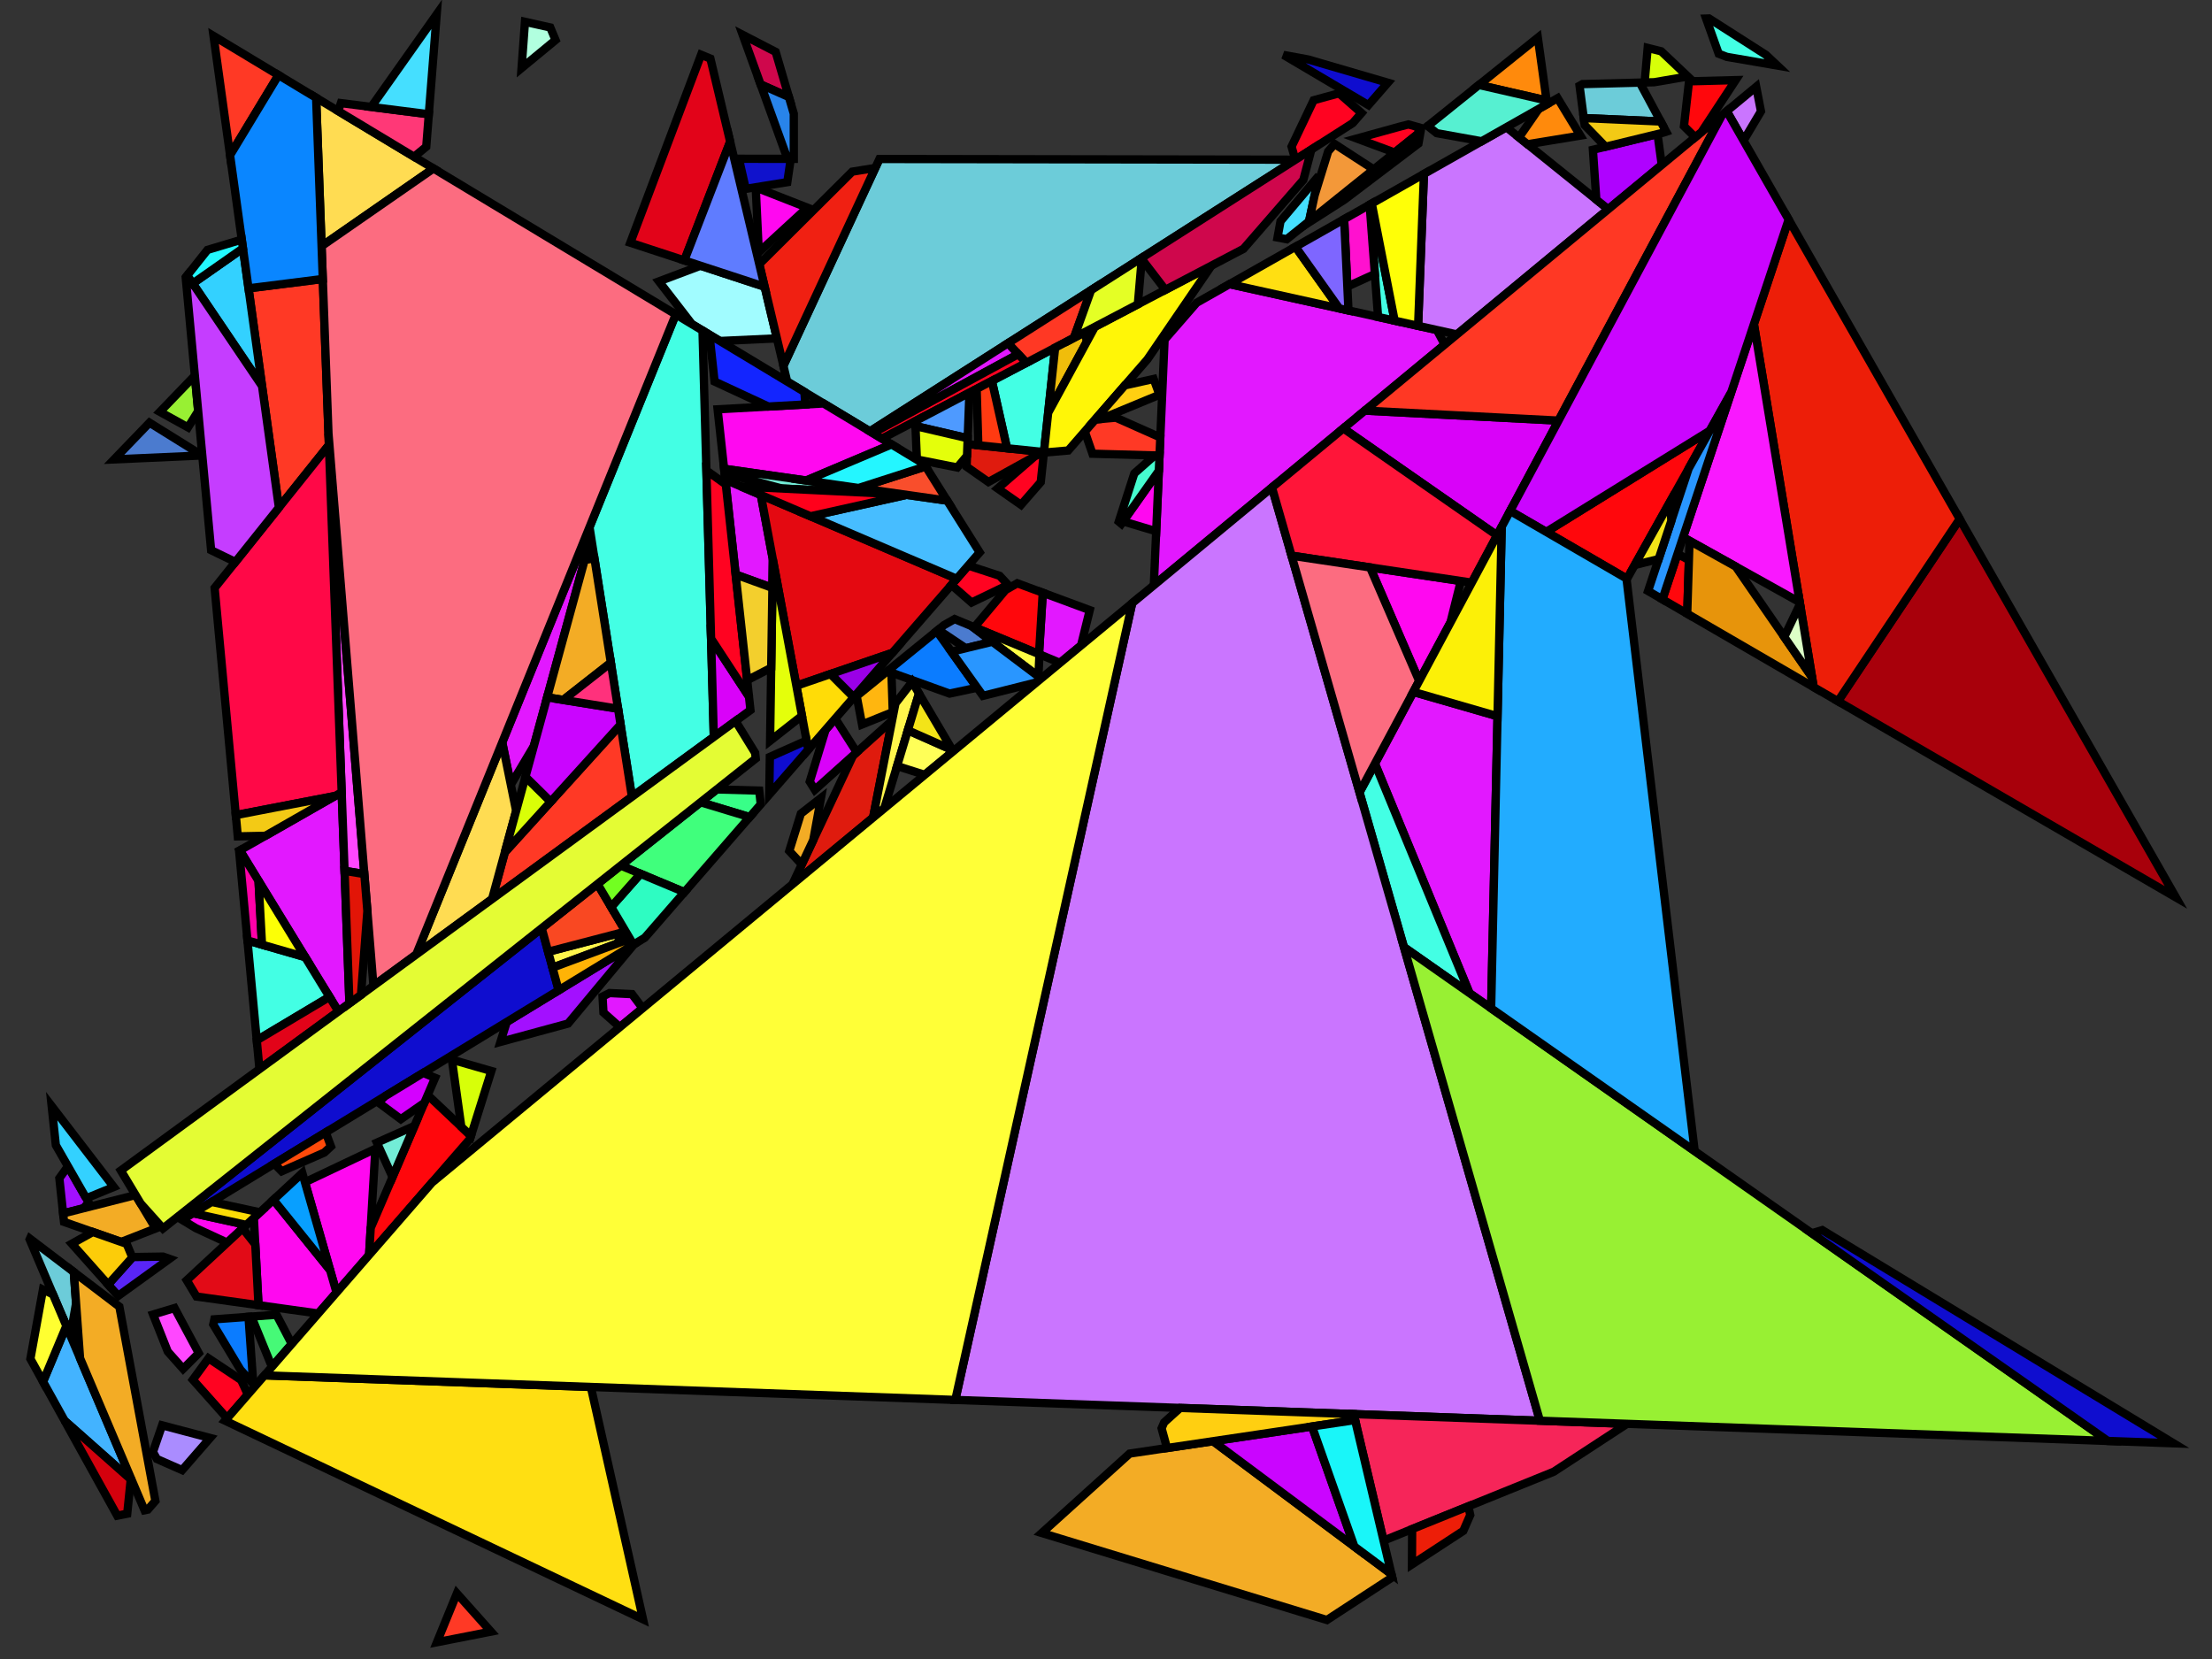<?xml version="1.0" encoding="iso-8859-1" standalone="no"?>
<!DOCTYPE svg PUBLIC "-//W3C//DTD SVG 1.0//EN" "http://www.w3.org/TR/2001/REC-SVG-20010904/DTD/svg10.dtd">
<svg xmlns="http://www.w3.org/2000/svg" width="800" height="600">
<rect width="100%" height="100%" fill="#333333" stroke="none"/>
<path style="fill:rgb(0, 0, 0);fill-opacity:0.0;fill-rule:evenodd;stroke:rgb(0, 0, 0);stroke-width:0.0;" d="M 0, 600 L 800, 600 L 800, 0 L 0, 0 z "/>
<path style="fill:rgb(108, 204, 217);fill-opacity:1.0;fill-rule:evenodd;stroke:rgb(0, 0, 0);stroke-width:3.0;" d="M 600.607, 43.943 L 572.787, 42.703 L 571.268, 31.018 L 572.335, 30.413 L 593.061, 29.876 z "/>
<path style="fill:rgb(108, 204, 217);fill-opacity:1.0;fill-rule:evenodd;stroke:rgb(0, 0, 0);stroke-width:3.0;" d="M 26.692, 460.048 L 27.512, 471.37 L 25.482, 483.037 L 10.723, 448.236 L 10.832, 447.993 z "/>
<path style="fill:rgb(108, 204, 217);fill-opacity:1.0;fill-rule:evenodd;stroke:rgb(0, 0, 0);stroke-width:3.0;" d="M 468.52, 57.75 L 314.615, 156.014 L 284.691, 137.987 L 283.335, 132.282 L 318.061, 57.504 z "/>
<path style="fill:rgb(223, 27, 14);fill-opacity:1.0;fill-rule:evenodd;stroke:rgb(0, 0, 0);stroke-width:3.0;" d="M 377.143, 163.452 L 357.479, 174.325 L 349.586, 168.794 L 349.896, 160.643 z "/>
<path style="fill:rgb(223, 27, 14);fill-opacity:1.0;fill-rule:evenodd;stroke:rgb(0, 0, 0);stroke-width:3.0;" d="M 315.767, 295.682 L 286.597, 319.821 L 308.508, 273.261 L 322.637, 260.593 z "/>
<path style="fill:rgb(161, 252, 255);fill-opacity:1.0;fill-rule:evenodd;stroke:rgb(0, 0, 0);stroke-width:3.0;" d="M 276.543, 103.703 L 280.979, 122.37 L 260.352, 123.325 L 250.281, 117.258 L 238.315, 101.761 L 253.36, 96.107 z "/>
<path style="fill:rgb(226, 24, 255);fill-opacity:1.0;fill-rule:evenodd;stroke:rgb(0, 0, 0);stroke-width:3.0;" d="M 126.381, 362.867 L 122.384, 365.789 L 86.755, 307.542 L 123.572, 286.516 z "/>
<path style="fill:rgb(226, 24, 255);fill-opacity:1.0;fill-rule:evenodd;stroke:rgb(0, 0, 0);stroke-width:3.0;" d="M 213.748, 194.081 L 193.079, 269.797 L 184.747, 283.788 L 181.639, 268.496 L 213.208, 190.64 z "/>
<path style="fill:rgb(226, 24, 255);fill-opacity:1.0;fill-rule:evenodd;stroke:rgb(0, 0, 0);stroke-width:3.0;" d="M 228.588, 359.549 L 232.416, 364.657 L 224.183, 371.47 L 218.246, 366.196 L 217.916, 360.419 L 220.43, 359.151 z "/>
<path style="fill:rgb(226, 24, 255);fill-opacity:1.0;fill-rule:evenodd;stroke:rgb(0, 0, 0);stroke-width:3.0;" d="M 275.171, 179.02 L 279.503, 202.288 L 279.347, 212.614 L 266.058, 207.798 L 262.315, 173.52 z "/>
<path style="fill:rgb(226, 24, 255);fill-opacity:1.0;fill-rule:evenodd;stroke:rgb(0, 0, 0);stroke-width:3.0;" d="M 394.125, 220.662 L 390.972, 233.448 L 383.371, 239.738 L 375.771, 236.579 L 377.13, 214.364 z "/>
<path style="fill:rgb(226, 24, 255);fill-opacity:1.0;fill-rule:evenodd;stroke:rgb(0, 0, 0);stroke-width:3.0;" d="M 368.282, 128.086 L 315.657, 156.642 L 314.615, 156.014 L 364.572, 124.118 z "/>
<path style="fill:rgb(226, 24, 255);fill-opacity:1.0;fill-rule:evenodd;stroke:rgb(0, 0, 0);stroke-width:3.0;" d="M 541.604, 259.032 L 539.291, 364.67 L 531.464, 359.179 L 497.263, 276.16 L 511.137, 250.238 z "/>
<path style="fill:rgb(226, 24, 255);fill-opacity:1.0;fill-rule:evenodd;stroke:rgb(0, 0, 0);stroke-width:3.0;" d="M 519.676, 119.35 L 522.484, 124.619 L 417.3, 211.661 L 421.189, 122.827 L 432.762, 109.51 L 444.671, 102.761 z "/>
<path style="fill:rgb(67, 255, 228);fill-opacity:1.0;fill-rule:evenodd;stroke:rgb(0, 0, 0);stroke-width:3.0;" d="M 377.562, 163.495 L 364.199, 162.118 L 358.726, 137.751 L 381.608, 125.744 z "/>
<path style="fill:rgb(67, 255, 228);fill-opacity:1.0;fill-rule:evenodd;stroke:rgb(0, 0, 0);stroke-width:3.0;" d="M 504.393, 115.97 L 498.4, 114.644 L 495.35, 74.041 L 496.121, 73.604 z "/>
<path style="fill:rgb(67, 255, 228);fill-opacity:1.0;fill-rule:evenodd;stroke:rgb(0, 0, 0);stroke-width:3.0;" d="M 531.464, 359.179 L 507.751, 342.544 L 491.685, 286.583 L 497.263, 276.16 z "/>
<path style="fill:rgb(67, 255, 228);fill-opacity:1.0;fill-rule:evenodd;stroke:rgb(0, 0, 0);stroke-width:3.0;" d="M 638.663, 19.829 L 642.785, 23.706 L 624.527, 20.567 L 621.585, 19.423 L 617.04, 6.712 L 618.091, 6.679 z "/>
<path style="fill:rgb(67, 255, 228);fill-opacity:1.0;fill-rule:evenodd;stroke:rgb(0, 0, 0);stroke-width:3.0;" d="M 110.372, 346.152 L 119.17, 360.534 L 92.861, 376.235 L 89.498, 340.127 z "/>
<path style="fill:rgb(67, 255, 228);fill-opacity:1.0;fill-rule:evenodd;stroke:rgb(0, 0, 0);stroke-width:3.0;" d="M 254.067, 119.539 L 258.158, 266.521 L 228.541, 288.175 L 213.208, 190.64 L 244.399, 113.714 z "/>
<path style="fill:rgb(202, 117, 255);fill-opacity:1.0;fill-rule:evenodd;stroke:rgb(0, 0, 0);stroke-width:3.0;" d="M 636.877, 40.262 L 630.583, 50.84 L 624.503, 40.196 L 635.152, 31.384 z "/>
<path style="fill:rgb(202, 117, 255);fill-opacity:1.0;fill-rule:evenodd;stroke:rgb(0, 0, 0);stroke-width:3.0;" d="M 556.926, 513.828 L 345.499, 506.305 L 409.476, 218.136 L 460.025, 176.306 z "/>
<path style="fill:rgb(202, 117, 255);fill-opacity:1.0;fill-rule:evenodd;stroke:rgb(0, 0, 0);stroke-width:3.0;" d="M 581.638, 75.668 L 526.916, 120.952 L 512.876, 117.846 L 514.984, 62.914 L 544.794, 46.021 z "/>
<path style="fill:rgb(217, 2, 249);fill-opacity:1.0;fill-rule:evenodd;stroke:rgb(0, 0, 0);stroke-width:3.0;" d="M 563.653, 152.116 L 541.43, 193.639 L 485.847, 154.937 L 493.621, 148.504 z "/>
<path style="fill:rgb(217, 2, 249);fill-opacity:1.0;fill-rule:evenodd;stroke:rgb(0, 0, 0);stroke-width:3.0;" d="M 270.878, 251.928 L 271.413, 256.829 L 258.158, 266.521 L 257.168, 230.97 z "/>
<path style="fill:rgb(217, 2, 249);fill-opacity:1.0;fill-rule:evenodd;stroke:rgb(0, 0, 0);stroke-width:3.0;" d="M 309.85, 272.057 L 294.701, 285.639 L 292.859, 282.673 L 298.594, 263.897 L 302.082, 259.884 z "/>
<path style="fill:rgb(175, 2, 255);fill-opacity:1.0;fill-rule:evenodd;stroke:rgb(0, 0, 0);stroke-width:3.0;" d="M 600.997, 59.648 L 581.638, 75.668 L 577.332, 72.203 L 576.096, 54.169 L 599.465, 48.485 z "/>
<path style="fill:rgb(255, 56, 36);fill-opacity:1.0;fill-rule:evenodd;stroke:rgb(0, 0, 0);stroke-width:3.0;" d="M 388.409, 122.174 L 371.199, 131.206 L 364.572, 124.118 L 394.607, 104.941 z "/>
<path style="fill:rgb(255, 56, 36);fill-opacity:1.0;fill-rule:evenodd;stroke:rgb(0, 0, 0);stroke-width:3.0;" d="M 563.653, 152.116 L 493.621, 148.504 L 622.8, 41.605 z "/>
<path style="fill:rgb(163, 16, 255);fill-opacity:1.0;fill-rule:evenodd;stroke:rgb(0, 0, 0);stroke-width:3.0;" d="M 32.031, 434.843 L 30.24, 436.973 L 22.825, 438.854 L 21.469, 426.124 L 24.575, 421.818 z "/>
<path style="fill:rgb(163, 16, 255);fill-opacity:1.0;fill-rule:evenodd;stroke:rgb(0, 0, 0);stroke-width:3.0;" d="M 205.448, 370.178 L 181.005, 376.818 L 183.271, 369.599 L 229.313, 341.516 z "/>
<path style="fill:rgb(255, 57, 37);fill-opacity:1.0;fill-rule:evenodd;stroke:rgb(0, 0, 0);stroke-width:3.0;" d="M 118.952, 160.949 L 100.869, 183.563 L 89.879, 104.282 L 116.743, 100.892 z "/>
<path style="fill:rgb(255, 57, 37);fill-opacity:1.0;fill-rule:evenodd;stroke:rgb(0, 0, 0);stroke-width:3.0;" d="M 228.541, 288.175 L 177.968, 325.15 L 182.585, 308.237 L 224.434, 262.055 z "/>
<path style="fill:rgb(255, 57, 37);fill-opacity:1.0;fill-rule:evenodd;stroke:rgb(0, 0, 0);stroke-width:3.0;" d="M 100.717, 27.157 L 83.205, 56.13 L 77.227, 13.006 z "/>
<path style="fill:rgb(255, 57, 37);fill-opacity:1.0;fill-rule:evenodd;stroke:rgb(0, 0, 0);stroke-width:3.0;" d="M 177.559, 590.098 L 158.03, 593.933 L 165.24, 576.276 z "/>
<path style="fill:rgb(255, 57, 37);fill-opacity:1.0;fill-rule:evenodd;stroke:rgb(0, 0, 0);stroke-width:3.0;" d="M 419.64, 158.202 L 419.353, 164.758 L 395.111, 164.095 L 392.321, 156.045 L 396.074, 151.727 L 403.569, 151.053 z "/>
<path style="fill:rgb(246, 37, 89);fill-opacity:1.0;fill-rule:evenodd;stroke:rgb(0, 0, 0);stroke-width:3.0;" d="M 588.425, 514.949 L 561.937, 532.266 L 500.379, 557.194 L 489.569, 511.431 z "/>
<path style="fill:rgb(228, 9, 17);fill-opacity:1.0;fill-rule:evenodd;stroke:rgb(0, 0, 0);stroke-width:3.0;" d="M 346.014, 209.33 L 322.748, 236.103 L 288.017, 248.017 L 275.171, 179.02 z "/>
<path style="fill:rgb(240, 32, 18);fill-opacity:1.0;fill-rule:evenodd;stroke:rgb(0, 0, 0);stroke-width:3.0;" d="M 283.335, 132.282 L 274.641, 95.701 L 274.631, 95.498 L 308.211, 62.085 L 316.559, 60.738 z "/>
<path style="fill:rgb(152, 240, 51);fill-opacity:1.0;fill-rule:evenodd;stroke:rgb(0, 0, 0);stroke-width:3.0;" d="M 71.591, 147.846 L 71.605, 148.802 L 67.995, 154.575 L 57.834, 148.954 L 70.472, 135.836 z "/>
<path style="fill:rgb(152, 240, 51);fill-opacity:1.0;fill-rule:evenodd;stroke:rgb(0, 0, 0);stroke-width:3.0;" d="M 762.337, 521.137 L 556.926, 513.828 L 507.751, 342.544 z "/>
<path style="fill:rgb(255, 220, 82);fill-opacity:1.0;fill-rule:evenodd;stroke:rgb(0, 0, 0);stroke-width:3.0;" d="M 156.781, 60.932 L 116.306, 89.019 L 114.332, 35.359 z "/>
<path style="fill:rgb(255, 220, 82);fill-opacity:1.0;fill-rule:evenodd;stroke:rgb(0, 0, 0);stroke-width:3.0;" d="M 186.672, 293.263 L 177.968, 325.15 L 150.534, 345.208 L 181.639, 268.496 z "/>
<path style="fill:rgb(11, 124, 255);fill-opacity:1.0;fill-rule:evenodd;stroke:rgb(0, 0, 0);stroke-width:3.0;" d="M 91.6, 500.542 L 86.96, 495.374 L 77.128, 478.998 L 77.522, 477.149 L 89.873, 476.237 z "/>
<path style="fill:rgb(11, 124, 255);fill-opacity:1.0;fill-rule:evenodd;stroke:rgb(0, 0, 0);stroke-width:3.0;" d="M 353.407, 248.713 L 343.423, 250.844 L 320.912, 242.732 L 338.768, 228.229 z "/>
<path style="fill:rgb(255, 182, 15);fill-opacity:1.0;fill-rule:evenodd;stroke:rgb(0, 0, 0);stroke-width:3.0;" d="M 322.401, 243.269 L 322.882, 257.53 L 311.773, 262.012 L 309.832, 251.733 L 320.912, 242.732 z "/>
<path style="fill:rgb(168, 0, 11);fill-opacity:1.0;fill-rule:evenodd;stroke:rgb(0, 0, 0);stroke-width:3.0;" d="M 786.946, 324.565 L 664.715, 253.609 L 708.758, 187.691 z "/>
<path style="fill:rgb(255, 8, 240);fill-opacity:1.0;fill-rule:evenodd;stroke:rgb(0, 0, 0);stroke-width:3.0;" d="M 291.98, 75.096 L 274.428, 91.228 L 273.315, 67.791 z "/>
<path style="fill:rgb(255, 8, 240);fill-opacity:1.0;fill-rule:evenodd;stroke:rgb(0, 0, 0);stroke-width:3.0;" d="M 133.491, 453.882 L 121.703, 467.446 L 110.292, 427.571 L 135.763, 415.477 z "/>
<path style="fill:rgb(255, 8, 240);fill-opacity:1.0;fill-rule:evenodd;stroke:rgb(0, 0, 0);stroke-width:3.0;" d="M 528.328, 210.129 L 524.585, 225.111 L 513.26, 246.271 L 495.514, 205.219 z "/>
<path style="fill:rgb(255, 8, 240);fill-opacity:1.0;fill-rule:evenodd;stroke:rgb(0, 0, 0);stroke-width:3.0;" d="M 119.384, 459.342 L 121.703, 467.446 L 115.103, 475.042 L 93.49, 472.033 L 91.82, 440.487 L 98.895, 433.92 z "/>
<path style="fill:rgb(255, 8, 240);fill-opacity:1.0;fill-rule:evenodd;stroke:rgb(0, 0, 0);stroke-width:3.0;" d="M 322.439, 160.728 L 291.569, 173.785 L 261.881, 169.548 L 259.531, 148.035 L 297.862, 145.922 z "/>
<path style="fill:rgb(255, 8, 240);fill-opacity:1.0;fill-rule:evenodd;stroke:rgb(0, 0, 0);stroke-width:3.0;" d="M 89.102, 443.009 L 82.186, 449.427 L 70.875, 444.196 L 65.892, 441.193 L 69.868, 438.768 z "/>
<path style="fill:rgb(255, 8, 240);fill-opacity:1.0;fill-rule:evenodd;stroke:rgb(0, 0, 0);stroke-width:3.0;" d="M 418.155, 192.145 L 406.19, 188.563 L 419.112, 170.272 z "/>
<path style="fill:rgb(255, 220, 7);fill-opacity:1.0;fill-rule:evenodd;stroke:rgb(0, 0, 0);stroke-width:3.0;" d="M 308.785, 252.171 L 292.318, 271.119 L 288.017, 248.017 L 300.403, 243.768 z "/>
<path style="fill:rgb(154, 0, 231);fill-opacity:1.0;fill-rule:evenodd;stroke:rgb(0, 0, 0);stroke-width:3.0;" d="M 308.785, 252.171 L 300.403, 243.768 L 322.748, 236.103 z "/>
<path style="fill:rgb(255, 7, 12);fill-opacity:1.0;fill-rule:evenodd;stroke:rgb(0, 0, 0);stroke-width:3.0;" d="M 170.328, 410.82 L 169.997, 411.874 L 133.491, 453.882 L 134.07, 444.102 L 154.683, 396.039 z "/>
<path style="fill:rgb(255, 7, 12);fill-opacity:1.0;fill-rule:evenodd;stroke:rgb(0, 0, 0);stroke-width:3.0;" d="M 377.13, 214.364 L 375.771, 236.579 L 352.38, 226.854 L 363.662, 213.381 L 367.92, 210.951 z "/>
<path style="fill:rgb(255, 7, 12);fill-opacity:1.0;fill-rule:evenodd;stroke:rgb(0, 0, 0);stroke-width:3.0;" d="M 588.431, 209.326 L 559.212, 192.364 L 618.392, 155.743 z "/>
<path style="fill:rgb(255, 7, 12);fill-opacity:1.0;fill-rule:evenodd;stroke:rgb(0, 0, 0);stroke-width:3.0;" d="M 610.816, 202.557 L 610.209, 221.968 L 601.236, 216.759 L 606.711, 200.286 z "/>
<path style="fill:rgb(255, 7, 12);fill-opacity:1.0;fill-rule:evenodd;stroke:rgb(0, 0, 0);stroke-width:3.0;" d="M 615.369, 47.754 L 613.078, 49.651 L 609.029, 45.63 L 610.862, 29.414 L 627.717, 28.977 z "/>
<path style="fill:rgb(255, 3, 33);fill-opacity:1.0;fill-rule:evenodd;stroke:rgb(0, 0, 0);stroke-width:3.0;" d="M 87.211, 499.11 L 89.629, 504.355 L 82.156, 512.954 L 69.742, 499.002 L 75.405, 491.246 z "/>
<path style="fill:rgb(255, 3, 33);fill-opacity:1.0;fill-rule:evenodd;stroke:rgb(0, 0, 0);stroke-width:3.0;" d="M 492.408, 40.874 L 489.238, 44.522 L 468.52, 57.75 L 468.459, 57.75 L 467.118, 53.014 L 475.098, 36.257 L 484.277, 33.737 z "/>
<path style="fill:rgb(255, 3, 33);fill-opacity:1.0;fill-rule:evenodd;stroke:rgb(0, 0, 0);stroke-width:3.0;" d="M 377.562, 163.495 L 376.397, 174.369 L 369.261, 182.58 L 360.816, 176.663 L 374.092, 165.139 L 377.143, 163.452 z "/>
<path style="fill:rgb(255, 3, 33);fill-opacity:1.0;fill-rule:evenodd;stroke:rgb(0, 0, 0);stroke-width:3.0;" d="M 513.082, 46.037 L 512.997, 48.281 L 504.402, 55.181 L 490.712, 50.101 L 506.201, 45.815 L 509.371, 44.997 z "/>
<path style="fill:rgb(255, 3, 33);fill-opacity:1.0;fill-rule:evenodd;stroke:rgb(0, 0, 0);stroke-width:3.0;" d="M 262.498, 175.197 L 270.878, 251.928 L 257.168, 230.97 L 255.475, 170.154 z "/>
<path style="fill:rgb(255, 3, 33);fill-opacity:1.0;fill-rule:evenodd;stroke:rgb(0, 0, 0);stroke-width:3.0;" d="M 371.199, 131.206 L 318.949, 158.625 L 315.657, 156.642 L 368.282, 128.086 z "/>
<path style="fill:rgb(255, 3, 33);fill-opacity:1.0;fill-rule:evenodd;stroke:rgb(0, 0, 0);stroke-width:3.0;" d="M 361.537, 208.252 L 364.594, 211.545 L 351.388, 217.911 L 344.097, 211.537 L 350.171, 204.547 z "/>
<path style="fill:rgb(237, 30, 8);fill-opacity:1.0;fill-rule:evenodd;stroke:rgb(0, 0, 0);stroke-width:3.0;" d="M 531.728, 547.922 L 529.227, 553.651 L 510.653, 565.795 L 510.723, 553.005 L 531.054, 544.772 z "/>
<path style="fill:rgb(237, 30, 8);fill-opacity:1.0;fill-rule:evenodd;stroke:rgb(0, 0, 0);stroke-width:3.0;" d="M 708.758, 187.691 L 664.715, 253.609 L 655.95, 248.521 L 634.323, 117.206 L 646.892, 79.389 z "/>
<path style="fill:rgb(15, 13, 207);fill-opacity:1.0;fill-rule:evenodd;stroke:rgb(0, 0, 0);stroke-width:3.0;" d="M 292.318, 271.119 L 278.218, 287.344 L 278.423, 273.74 L 291.705, 267.826 z "/>
<path style="fill:rgb(15, 13, 207);fill-opacity:1.0;fill-rule:evenodd;stroke:rgb(0, 0, 0);stroke-width:3.0;" d="M 202.047, 358.147 L 72.096, 437.409 L 70.152, 435.397 L 195.917, 335.694 z "/>
<path style="fill:rgb(15, 13, 207);fill-opacity:1.0;fill-rule:evenodd;stroke:rgb(0, 0, 0);stroke-width:3.0;" d="M 473.172, 21.522 L 501.931, 29.916 L 494.902, 38.005 L 464.194, 19.865 z "/>
<path style="fill:rgb(15, 13, 207);fill-opacity:1.0;fill-rule:evenodd;stroke:rgb(0, 0, 0);stroke-width:3.0;" d="M 786.085, 521.982 L 762.337, 521.137 L 655.254, 446.018 L 659.046, 444.887 z "/>
<path style="fill:rgb(51, 209, 255);fill-opacity:1.0;fill-rule:evenodd;stroke:rgb(0, 0, 0);stroke-width:3.0;" d="M 94.776, 139.607 L 69.712, 102.519 L 87.872, 89.803 z "/>
<path style="fill:rgb(51, 209, 255);fill-opacity:1.0;fill-rule:evenodd;stroke:rgb(0, 0, 0);stroke-width:3.0;" d="M 41.152, 429.293 L 31.872, 433.097 L 30.798, 432.69 L 20.195, 414.168 L 18.69, 400.043 z "/>
<path style="fill:rgb(249, 24, 255);fill-opacity:1.0;fill-rule:evenodd;stroke:rgb(0, 0, 0);stroke-width:3.0;" d="M 650.891, 217.801 L 608.703, 194.291 L 634.323, 117.206 z "/>
<path style="fill:rgb(237, 0, 255);fill-opacity:1.0;fill-rule:evenodd;stroke:rgb(0, 0, 0);stroke-width:3.0;" d="M 512.999, 51.921 L 486.202, 72.241 L 471.19, 81.846 L 513.754, 47.673 z "/>
<path style="fill:rgb(255, 223, 18);fill-opacity:1.0;fill-rule:evenodd;stroke:rgb(0, 0, 0);stroke-width:3.0;" d="M 484.373, 111.542 L 444.671, 102.761 L 468.523, 89.244 z "/>
<path style="fill:rgb(255, 223, 18);fill-opacity:1.0;fill-rule:evenodd;stroke:rgb(0, 0, 0);stroke-width:3.0;" d="M 213.691, 501.615 L 232.562, 585.643 L 81.407, 513.815 L 95.659, 497.416 z "/>
<path style="fill:rgb(240, 189, 11);fill-opacity:1.0;fill-rule:evenodd;stroke:rgb(0, 0, 0);stroke-width:3.0;" d="M 392.976, 123.726 L 379.086, 149.274 L 381.608, 125.744 L 392.667, 119.94 z "/>
<path style="fill:rgb(255, 56, 119);fill-opacity:1.0;fill-rule:evenodd;stroke:rgb(0, 0, 0);stroke-width:3.0;" d="M 155.086, 41.321 L 154.159, 53.064 L 149.754, 56.698 L 122.313, 40.167 L 123.288, 37.286 z "/>
<path style="fill:rgb(67, 179, 255);fill-opacity:1.0;fill-rule:evenodd;stroke:rgb(0, 0, 0);stroke-width:3.0;" d="M 47.673, 535.361 L 23.409, 513.859 L 15.567, 499.698 L 23.996, 479.534 z "/>
<path style="fill:rgb(255, 138, 12);fill-opacity:1.0;fill-rule:evenodd;stroke:rgb(0, 0, 0);stroke-width:3.0;" d="M 559.339, 36.332 L 534.866, 30.723 L 556.178, 13.612 z "/>
<path style="fill:rgb(255, 138, 12);fill-opacity:1.0;fill-rule:evenodd;stroke:rgb(0, 0, 0);stroke-width:3.0;" d="M 571.558, 49.043 L 552.446, 52.178 L 549.366, 49.7 L 556.484, 39.396 L 563.337, 35.512 z "/>
<path style="fill:rgb(75, 123, 207);fill-opacity:1.0;fill-rule:evenodd;stroke:rgb(0, 0, 0);stroke-width:3.0;" d="M 351.39, 226.442 L 358.896, 232.101 L 349.29, 234.437 L 339.324, 227.778 L 341.418, 226.077 L 345.25, 223.89 z "/>
<path style="fill:rgb(75, 123, 207);fill-opacity:1.0;fill-rule:evenodd;stroke:rgb(0, 0, 0);stroke-width:3.0;" d="M 73.128, 164.724 L 41.269, 166.149 L 54.066, 152.866 z "/>
<path style="fill:rgb(243, 172, 37);fill-opacity:1.0;fill-rule:evenodd;stroke:rgb(0, 0, 0);stroke-width:3.0;" d="M 503.242, 569.314 L 503.513, 570.462 L 479.909, 585.895 L 376.767, 554.426 L 408.554, 525.708 L 438.715, 521.225 z "/>
<path style="fill:rgb(243, 172, 37);fill-opacity:1.0;fill-rule:evenodd;stroke:rgb(0, 0, 0);stroke-width:3.0;" d="M 56.29, 444.292 L 43.835, 449.164 L 23.152, 441.917 L 22.825, 438.854 L 49.033, 432.206 z "/>
<path style="fill:rgb(243, 172, 37);fill-opacity:1.0;fill-rule:evenodd;stroke:rgb(0, 0, 0);stroke-width:3.0;" d="M 220.916, 239.673 L 203.729, 253.146 L 197.881, 252.207 L 211.445, 202.517 L 214.985, 201.946 z "/>
<path style="fill:rgb(243, 172, 37);fill-opacity:1.0;fill-rule:evenodd;stroke:rgb(0, 0, 0);stroke-width:3.0;" d="M 294.138, 303.797 L 289.979, 312.633 L 285.453, 307.759 L 289.64, 294.27 L 296.911, 288.598 z "/>
<path style="fill:rgb(243, 172, 37);fill-opacity:1.0;fill-rule:evenodd;stroke:rgb(0, 0, 0);stroke-width:3.0;" d="M 43.169, 472.572 L 56.192, 542.831 L 53.465, 545.969 L 52.272, 546.206 L 28.949, 491.212 L 26.692, 460.048 z "/>
<path style="fill:rgb(255, 246, 76);fill-opacity:1.0;fill-rule:evenodd;stroke:rgb(0, 0, 0);stroke-width:3.0;" d="M 223.307, 341.206 L 199.812, 349.961 L 198.244, 344.215 L 224.79, 337.291 z "/>
<path style="fill:rgb(255, 246, 76);fill-opacity:1.0;fill-rule:evenodd;stroke:rgb(0, 0, 0);stroke-width:3.0;" d="M 332.365, 250.812 L 319.814, 292.333 L 315.767, 295.682 L 323.856, 254.364 L 329.881, 246.606 z "/>
<path style="fill:rgb(19, 37, 255);fill-opacity:1.0;fill-rule:evenodd;stroke:rgb(0, 0, 0);stroke-width:3.0;" d="M 290.905, 141.731 L 291.267, 146.286 L 277.887, 147.023 L 258.433, 137.981 L 256.585, 121.056 z "/>
<path style="fill:rgb(255, 246, 7);fill-opacity:1.0;fill-rule:evenodd;stroke:rgb(0, 0, 0);stroke-width:3.0;" d="M 414.983, 129.967 L 386.34, 162.927 L 377.542, 163.681 L 379.086, 149.274 L 395.979, 118.202 L 438.137, 96.079 z "/>
<path style="fill:rgb(207, 7, 76);fill-opacity:1.0;fill-rule:evenodd;stroke:rgb(0, 0, 0);stroke-width:3.0;" d="M 280.527, 18.764 L 285.32, 35.096 L 275.092, 30.549 L 268.608, 12.596 z "/>
<path style="fill:rgb(207, 7, 76);fill-opacity:1.0;fill-rule:evenodd;stroke:rgb(0, 0, 0);stroke-width:3.0;" d="M 471.366, 65.088 L 449.712, 90.004 L 421.466, 104.827 L 412.698, 93.391 L 474.28, 54.072 z "/>
<path style="fill:rgb(70, 252, 207);fill-opacity:1.0;fill-rule:evenodd;stroke:rgb(0, 0, 0);stroke-width:3.0;" d="M 419.353, 164.758 L 419.112, 170.272 L 405.573, 189.437 L 404.621, 188.639 L 410.237, 171.222 L 417.607, 164.71 z "/>
<path style="fill:rgb(228, 255, 37);fill-opacity:1.0;fill-rule:evenodd;stroke:rgb(0, 0, 0);stroke-width:3.0;" d="M 412.929, 93.692 L 411.518, 110.048 L 388.409, 122.174 L 394.607, 104.941 L 412.698, 93.391 z "/>
<path style="fill:rgb(56, 255, 136);fill-opacity:1.0;fill-rule:evenodd;stroke:rgb(0, 0, 0);stroke-width:3.0;" d="M 274.592, 285.937 L 275.133, 290.894 L 271.114, 295.518 L 253.37, 290.148 L 259.221, 285.509 z "/>
<path style="fill:rgb(255, 255, 69);fill-opacity:1.0;fill-rule:evenodd;stroke:rgb(0, 0, 0);stroke-width:3.0;" d="M 375.928, 236.644 L 375.556, 244.662 L 351.39, 226.442 z "/>
<path style="fill:rgb(255, 71, 255);fill-opacity:1.0;fill-rule:evenodd;stroke:rgb(0, 0, 0);stroke-width:3.0;" d="M 71.883, 489.391 L 66.229, 495.055 L 60.676, 488.815 L 55.367, 475.415 L 63.132, 473.07 z "/>
<path style="fill:rgb(255, 71, 255);fill-opacity:1.0;fill-rule:evenodd;stroke:rgb(0, 0, 0);stroke-width:3.0;" d="M 131.773, 316.113 L 124.618, 314.949 L 118.799, 156.772 z "/>
<path style="fill:rgb(40, 132, 234);fill-opacity:1.0;fill-rule:evenodd;stroke:rgb(0, 0, 0);stroke-width:3.0;" d="M 285.32, 35.096 L 287.088, 41.122 L 287.09, 57.453 L 284.807, 57.45 L 275.092, 30.549 z "/>
<path style="fill:rgb(255, 8, 71);fill-opacity:1.0;fill-rule:evenodd;stroke:rgb(0, 0, 0);stroke-width:3.0;" d="M 123.572, 286.516 L 121.195, 287.874 L 85.277, 294.799 L 77.624, 212.631 L 118.952, 160.949 z "/>
<path style="fill:rgb(249, 72, 34);fill-opacity:1.0;fill-rule:evenodd;stroke:rgb(0, 0, 0);stroke-width:3.0;" d="M 226.286, 336.901 L 198.244, 344.215 L 195.917, 335.694 L 216.098, 319.695 z "/>
<path style="fill:rgb(255, 255, 7);fill-opacity:1.0;fill-rule:evenodd;stroke:rgb(0, 0, 0);stroke-width:3.0;" d="M 512.876, 117.846 L 504.393, 115.97 L 496.121, 73.604 L 514.984, 62.914 z "/>
<path style="fill:rgb(231, 148, 11);fill-opacity:1.0;fill-rule:evenodd;stroke:rgb(0, 0, 0);stroke-width:3.0;" d="M 627.754, 204.908 L 655.362, 244.949 L 655.95, 248.521 L 610.209, 221.968 L 611.034, 195.59 z "/>
<path style="fill:rgb(255, 179, 6);fill-opacity:1.0;fill-rule:evenodd;stroke:rgb(0, 0, 0);stroke-width:3.0;" d="M 229.097, 341.648 L 202.047, 358.147 L 199.812, 349.961 L 227.836, 339.518 z "/>
<path style="fill:rgb(217, 255, 7);fill-opacity:1.0;fill-rule:evenodd;stroke:rgb(0, 0, 0);stroke-width:3.0;" d="M 199.17, 289.935 L 182.585, 308.237 L 190.04, 280.928 z "/>
<path style="fill:rgb(202, 5, 255);fill-opacity:1.0;fill-rule:evenodd;stroke:rgb(0, 0, 0);stroke-width:3.0;" d="M 646.892, 79.389 L 626.091, 141.974 L 618.392, 155.743 L 559.212, 192.364 L 546.165, 184.79 L 622.8, 41.605 L 624.503, 40.196 z "/>
<path style="fill:rgb(202, 5, 255);fill-opacity:1.0;fill-rule:evenodd;stroke:rgb(0, 0, 0);stroke-width:3.0;" d="M 489.828, 559.317 L 438.715, 521.225 L 474.518, 515.904 z "/>
<path style="fill:rgb(202, 5, 255);fill-opacity:1.0;fill-rule:evenodd;stroke:rgb(0, 0, 0);stroke-width:3.0;" d="M 223.534, 256.326 L 224.434, 262.055 L 199.17, 289.935 L 190.04, 280.928 L 197.881, 252.207 z "/>
<path style="fill:rgb(41, 150, 255);fill-opacity:1.0;fill-rule:evenodd;stroke:rgb(0, 0, 0);stroke-width:3.0;" d="M 376.532, 245.398 L 374.821, 246.813 L 355.511, 251.658 L 344.106, 235.698 L 358.896, 232.101 z "/>
<path style="fill:rgb(41, 150, 255);fill-opacity:1.0;fill-rule:evenodd;stroke:rgb(0, 0, 0);stroke-width:3.0;" d="M 601.236, 216.759 L 596.049, 213.748 L 610.717, 169.469 L 626.091, 141.974 z "/>
<path style="fill:rgb(64, 255, 124);fill-opacity:1.0;fill-rule:evenodd;stroke:rgb(0, 0, 0);stroke-width:3.0;" d="M 271.114, 295.518 L 247.528, 322.659 L 224.493, 313.04 L 253.37, 290.148 z "/>
<path style="fill:rgb(255, 255, 49);fill-opacity:1.0;fill-rule:evenodd;stroke:rgb(0, 0, 0);stroke-width:3.0;" d="M 19.159, 468.129 L 23.996, 479.534 L 15.567, 499.698 L 10.992, 491.434 L 15.537, 466.389 z "/>
<path style="fill:rgb(86, 240, 209);fill-opacity:1.0;fill-rule:evenodd;stroke:rgb(0, 0, 0);stroke-width:3.0;" d="M 559.339, 36.332 L 559.525, 37.672 L 535.851, 51.089 L 519.621, 48.161 L 516.359, 45.581 L 534.866, 30.723 z "/>
<path style="fill:rgb(16, 18, 204);fill-opacity:1.0;fill-rule:evenodd;stroke:rgb(0, 0, 0);stroke-width:3.0;" d="M 285.986, 57.452 L 284.74, 65.874 L 269.705, 68.301 L 267.678, 59.382 L 267.64, 57.422 z "/>
<path style="fill:rgb(34, 172, 255);fill-opacity:1.0;fill-rule:evenodd;stroke:rgb(0, 0, 0);stroke-width:3.0;" d="M 588.242, 209.216 L 612.901, 416.307 L 539.291, 364.67 L 543.104, 190.51 L 546.165, 184.79 z "/>
<path style="fill:rgb(177, 255, 223);fill-opacity:1.0;fill-rule:evenodd;stroke:rgb(0, 0, 0);stroke-width:3.0;" d="M 199.016, 9.937 L 200.916, 14.482 L 188.633, 24.617 L 189.864, 7.884 z "/>
<path style="fill:rgb(78, 154, 255);fill-opacity:1.0;fill-rule:evenodd;stroke:rgb(0, 0, 0);stroke-width:3.0;" d="M 349.978, 158.496 L 331.089, 154.1 L 331.013, 152.294 L 350.606, 142.013 z "/>
<path style="fill:rgb(255, 74, 10);fill-opacity:1.0;fill-rule:evenodd;stroke:rgb(0, 0, 0);stroke-width:3.0;" d="M 119.69, 414.622 L 117.301, 416.839 L 101.88, 423.607 L 99.206, 420.874 L 117.797, 409.534 z "/>
<path style="fill:rgb(243, 202, 21);fill-opacity:1.0;fill-rule:evenodd;stroke:rgb(0, 0, 0);stroke-width:3.0;" d="M 600.607, 43.943 L 602.584, 47.629 L 601.517, 47.986 L 580.667, 53.057 L 573.118, 45.248 L 572.787, 42.703 z "/>
<path style="fill:rgb(243, 202, 21);fill-opacity:1.0;fill-rule:evenodd;stroke:rgb(0, 0, 0);stroke-width:3.0;" d="M 95.977, 302.276 L 85.993, 302.488 L 85.277, 294.799 L 121.195, 287.874 z "/>
<path style="fill:rgb(69, 223, 255);fill-opacity:1.0;fill-rule:evenodd;stroke:rgb(0, 0, 0);stroke-width:3.0;" d="M 155.086, 41.321 L 134.255, 38.678 L 157.939, 5.183 z "/>
<path style="fill:rgb(69, 223, 255);fill-opacity:1.0;fill-rule:evenodd;stroke:rgb(0, 0, 0);stroke-width:3.0;" d="M 473.432, 80.047 L 465.359, 86.528 L 462.038, 85.895 L 463.112, 80.017 L 476.979, 63.538 z "/>
<path style="fill:rgb(220, 255, 199);fill-opacity:1.0;fill-rule:evenodd;stroke:rgb(0, 0, 0);stroke-width:3.0;" d="M 655.362, 244.949 L 645.303, 230.359 L 650.999, 218.456 z "/>
<path style="fill:rgb(115, 237, 215);fill-opacity:1.0;fill-rule:evenodd;stroke:rgb(0, 0, 0);stroke-width:3.0;" d="M 142.012, 425.582 L 141.831, 425.404 L 136.312, 413.251 L 149.894, 407.204 z "/>
<path style="fill:rgb(115, 237, 215);fill-opacity:1.0;fill-rule:evenodd;stroke:rgb(0, 0, 0);stroke-width:3.0;" d="M 327.136, 178.861 L 282.842, 176.687 L 262.062, 171.202 L 261.881, 169.548 z "/>
<path style="fill:rgb(226, 3, 25);fill-opacity:1.0;fill-rule:evenodd;stroke:rgb(0, 0, 0);stroke-width:3.0;" d="M 256.933, 21.194 L 264.073, 51.236 L 247.501, 94.187 L 227.961, 87.784 L 253.565, 19.809 z "/>
<path style="fill:rgb(226, 3, 25);fill-opacity:1.0;fill-rule:evenodd;stroke:rgb(0, 0, 0);stroke-width:3.0;" d="M 122.384, 365.789 L 93.832, 386.664 L 92.861, 376.235 L 119.17, 360.534 z "/>
<path style="fill:rgb(212, 1, 13);fill-opacity:1.0;fill-rule:evenodd;stroke:rgb(0, 0, 0);stroke-width:3.0;" d="M 47.289, 535.021 L 46.012, 547.45 L 42.404, 548.167 L 23.409, 513.859 z "/>
<path style="fill:rgb(228, 255, 11);fill-opacity:1.0;fill-rule:evenodd;stroke:rgb(0, 0, 0);stroke-width:3.0;" d="M 290.041, 258.888 L 278.511, 267.932 L 279.503, 202.288 z "/>
<path style="fill:rgb(228, 255, 11);fill-opacity:1.0;fill-rule:evenodd;stroke:rgb(0, 0, 0);stroke-width:3.0;" d="M 349.978, 158.496 L 349.736, 164.845 L 346.206, 169.071 L 331.601, 166.176 L 331.089, 154.1 z "/>
<path style="fill:rgb(89, 37, 246);fill-opacity:1.0;fill-rule:evenodd;stroke:rgb(0, 0, 0);stroke-width:3.0;" d="M 61.284, 455.278 L 42.747, 468.666 L 39.103, 464.57 L 47.98, 454.628 L 58.964, 454.465 z "/>
<path style="fill:rgb(197, 61, 255);fill-opacity:1.0;fill-rule:evenodd;stroke:rgb(0, 0, 0);stroke-width:3.0;" d="M 94.776, 139.607 L 100.869, 183.563 L 85.133, 203.241 L 76.354, 198.992 L 67.163, 100.307 L 67.732, 99.59 z "/>
<path style="fill:rgb(255, 17, 207);fill-opacity:1.0;fill-rule:evenodd;stroke:rgb(0, 0, 0);stroke-width:3.0;" d="M 497.233, 99.109 L 487.283, 103.634 L 486.124, 79.269 L 495.35, 74.041 z "/>
<path style="fill:rgb(255, 21, 57);fill-opacity:1.0;fill-rule:evenodd;stroke:rgb(0, 0, 0);stroke-width:3.0;" d="M 541.43, 193.639 L 532.287, 210.721 L 467.106, 200.969 L 460.025, 176.306 L 485.847, 154.937 z "/>
<path style="fill:rgb(252, 108, 128);fill-opacity:1.0;fill-rule:evenodd;stroke:rgb(0, 0, 0);stroke-width:3.0;" d="M 244.399, 113.714 L 150.534, 345.208 L 135.063, 356.519 L 118.799, 156.772 L 116.306, 89.019 L 156.781, 60.932 z "/>
<path style="fill:rgb(252, 108, 128);fill-opacity:1.0;fill-rule:evenodd;stroke:rgb(0, 0, 0);stroke-width:3.0;" d="M 495.514, 205.219 L 513.26, 246.271 L 491.685, 286.583 L 467.106, 200.969 z "/>
<path style="fill:rgb(8, 159, 255);fill-opacity:1.0;fill-rule:evenodd;stroke:rgb(0, 0, 0);stroke-width:3.0;" d="M 119.384, 459.342 L 98.895, 433.92 L 109.336, 424.231 z "/>
<path style="fill:rgb(243, 152, 57);fill-opacity:1.0;fill-rule:evenodd;stroke:rgb(0, 0, 0);stroke-width:3.0;" d="M 496.82, 61.269 L 473.432, 80.047 L 475.466, 70.581 L 480.348, 54.752 L 482.669, 52.081 z "/>
<path style="fill:rgb(255, 255, 88);fill-opacity:1.0;fill-rule:evenodd;stroke:rgb(0, 0, 0);stroke-width:3.0;" d="M 344.45, 271.275 L 344.716, 271.726 L 334.443, 280.227 L 324.434, 277.051 L 328.341, 264.125 z "/>
<path style="fill:rgb(243, 228, 24);fill-opacity:1.0;fill-rule:evenodd;stroke:rgb(0, 0, 0);stroke-width:3.0;" d="M 604.21, 182.173 L 604.442, 188.413 L 599.874, 202.2 L 591.221, 204.336 L 604.019, 181.448 z "/>
<path style="fill:rgb(243, 228, 24);fill-opacity:1.0;fill-rule:evenodd;stroke:rgb(0, 0, 0);stroke-width:3.0;" d="M 344.45, 271.275 L 328.341, 264.125 L 332.365, 250.812 z "/>
<path style="fill:rgb(212, 1, 255);fill-opacity:1.0;fill-rule:evenodd;stroke:rgb(0, 0, 0);stroke-width:3.0;" d="M 157.352, 389.815 L 153.468, 398.871 L 144.971, 404.77 L 136.833, 398.712 L 139.312, 396.411 L 153.063, 388.024 z "/>
<path style="fill:rgb(10, 134, 255);fill-opacity:1.0;fill-rule:evenodd;stroke:rgb(0, 0, 0);stroke-width:3.0;" d="M 114.332, 35.359 L 116.743, 100.892 L 89.879, 104.282 L 83.205, 56.13 L 100.717, 27.157 z "/>
<path style="fill:rgb(215, 255, 9);fill-opacity:1.0;fill-rule:evenodd;stroke:rgb(0, 0, 0);stroke-width:3.0;" d="M 600.8, 18.558 L 610.423, 27.663 L 598.233, 29.741 L 594.805, 29.83 L 595.906, 17.333 z "/>
<path style="fill:rgb(215, 255, 9);fill-opacity:1.0;fill-rule:evenodd;stroke:rgb(0, 0, 0);stroke-width:3.0;" d="M 177.7, 387.342 L 170.328, 410.82 L 166.835, 407.52 L 163.432, 383.229 z "/>
<path style="fill:rgb(252, 204, 9);fill-opacity:1.0;fill-rule:evenodd;stroke:rgb(0, 0, 0);stroke-width:3.0;" d="M 45.824, 449.861 L 47.857, 454.765 L 39.103, 464.57 L 25.97, 449.811 L 33.578, 445.57 z "/>
<path style="fill:rgb(70, 249, 119);fill-opacity:1.0;fill-rule:evenodd;stroke:rgb(0, 0, 0);stroke-width:3.0;" d="M 105.528, 486.059 L 98.674, 493.947 L 97.82, 493.042 L 90.927, 476.159 L 100.006, 475.488 z "/>
<path style="fill:rgb(71, 189, 255);fill-opacity:1.0;fill-rule:evenodd;stroke:rgb(0, 0, 0);stroke-width:3.0;" d="M 342.557, 181.062 L 354.316, 199.777 L 346.014, 209.33 L 293.148, 186.712 L 327.865, 178.965 z "/>
<path style="fill:rgb(255, 0, 27);fill-opacity:1.0;fill-rule:evenodd;stroke:rgb(0, 0, 0);stroke-width:3.0;" d="M 327.136, 178.861 L 327.865, 178.965 L 293.148, 186.712 L 268.017, 175.959 z "/>
<path style="fill:rgb(46, 252, 194);fill-opacity:1.0;fill-rule:evenodd;stroke:rgb(0, 0, 0);stroke-width:3.0;" d="M 247.528, 322.659 L 233.202, 339.144 L 229.097, 341.648 L 221.03, 328.024 L 231.642, 316.025 z "/>
<path style="fill:rgb(114, 255, 33);fill-opacity:1.0;fill-rule:evenodd;stroke:rgb(0, 0, 0);stroke-width:3.0;" d="M 231.642, 316.025 L 221.03, 328.024 L 216.098, 319.695 L 224.493, 313.04 z "/>
<path style="fill:rgb(255, 58, 17);fill-opacity:1.0;fill-rule:evenodd;stroke:rgb(0, 0, 0);stroke-width:3.0;" d="M 364.199, 162.118 L 353.822, 161.048 L 353.212, 140.645 L 358.726, 137.751 z "/>
<path style="fill:rgb(228, 252, 52);fill-opacity:1.0;fill-rule:evenodd;stroke:rgb(0, 0, 0);stroke-width:3.0;" d="M 273.098, 272.26 L 273.324, 274.328 L 58.943, 444.282 L 50.89, 435.298 L 43.697, 423.32 L 266.02, 260.772 z "/>
<path style="fill:rgb(35, 249, 255);fill-opacity:1.0;fill-rule:evenodd;stroke:rgb(0, 0, 0);stroke-width:3.0;" d="M 87.872, 89.803 L 69.712, 102.519 L 67.732, 99.59 L 75.042, 90.377 L 87.436, 86.657 z "/>
<path style="fill:rgb(226, 11, 23);fill-opacity:1.0;fill-rule:evenodd;stroke:rgb(0, 0, 0);stroke-width:3.0;" d="M 92.326, 450.044 L 93.49, 472.033 L 71.072, 468.912 L 67.536, 463.023 L 87.763, 444.251 z "/>
<path style="fill:rgb(243, 207, 45);fill-opacity:1.0;fill-rule:evenodd;stroke:rgb(0, 0, 0);stroke-width:3.0;" d="M 279.347, 212.614 L 278.91, 241.515 L 270.23, 245.997 L 266.058, 207.798 z "/>
<path style="fill:rgb(255, 207, 17);fill-opacity:1.0;fill-rule:evenodd;stroke:rgb(0, 0, 0);stroke-width:3.0;" d="M 419.335, 142.774 L 398.155, 151.54 L 396.074, 151.727 L 406.803, 139.381 L 417.236, 137.055 z "/>
<path style="fill:rgb(255, 207, 17);fill-opacity:1.0;fill-rule:evenodd;stroke:rgb(0, 0, 0);stroke-width:3.0;" d="M 489.569, 511.431 L 490.079, 513.592 L 422.068, 523.699 L 420.108, 516.575 L 421.028, 514.437 L 426.826, 509.199 z "/>
<path style="fill:rgb(95, 124, 255);fill-opacity:1.0;fill-rule:evenodd;stroke:rgb(0, 0, 0);stroke-width:3.0;" d="M 276.543, 103.703 L 247.501, 94.187 L 264.073, 51.236 z "/>
<path style="fill:rgb(25, 246, 249);fill-opacity:1.0;fill-rule:evenodd;stroke:rgb(0, 0, 0);stroke-width:3.0;" d="M 503.242, 569.314 L 489.828, 559.317 L 474.518, 515.904 L 490.079, 513.592 z "/>
<path style="fill:rgb(126, 102, 255);fill-opacity:1.0;fill-rule:evenodd;stroke:rgb(0, 0, 0);stroke-width:3.0;" d="M 487.694, 112.276 L 484.373, 111.542 L 468.523, 89.244 L 486.124, 79.269 z "/>
<path style="fill:rgb(226, 21, 7);fill-opacity:1.0;fill-rule:evenodd;stroke:rgb(0, 0, 0);stroke-width:3.0;" d="M 131.773, 316.113 L 132.865, 329.52 L 130.559, 359.812 L 126.381, 362.867 L 124.618, 314.949 z "/>
<path style="fill:rgb(252, 220, 6);fill-opacity:1.0;fill-rule:evenodd;stroke:rgb(0, 0, 0);stroke-width:3.0;" d="M 94.011, 438.454 L 89.102, 443.009 L 69.868, 438.768 L 76.552, 434.691 z "/>
<path style="fill:rgb(249, 78, 44);fill-opacity:1.0;fill-rule:evenodd;stroke:rgb(0, 0, 0);stroke-width:3.0;" d="M 342.557, 181.062 L 310.523, 176.49 L 334.781, 168.686 z "/>
<path style="fill:rgb(36, 246, 255);fill-opacity:1.0;fill-rule:evenodd;stroke:rgb(0, 0, 0);stroke-width:3.0;" d="M 334.251, 167.844 L 334.781, 168.686 L 310.523, 176.49 L 291.569, 173.785 L 322.439, 160.728 z "/>
<path style="fill:rgb(170, 140, 255);fill-opacity:1.0;fill-rule:evenodd;stroke:rgb(0, 0, 0);stroke-width:3.0;" d="M 75.983, 520.058 L 65.875, 531.688 L 56.728, 527.658 L 55.316, 525.116 L 58.629, 515.485 z "/>
<path style="fill:rgb(255, 255, 55);fill-opacity:1.0;fill-rule:evenodd;stroke:rgb(0, 0, 0);stroke-width:3.0;" d="M 345.499, 506.305 L 95.659, 497.416 L 156.274, 427.666 L 409.476, 218.136 z "/>
<path style="fill:rgb(252, 240, 7);fill-opacity:1.0;fill-rule:evenodd;stroke:rgb(0, 0, 0);stroke-width:3.0;" d="M 541.604, 259.032 L 511.137, 250.238 L 543.104, 190.51 z "/>
<path style="fill:rgb(255, 49, 124);fill-opacity:1.0;fill-rule:evenodd;stroke:rgb(0, 0, 0);stroke-width:3.0;" d="M 223.534, 256.326 L 203.729, 253.146 L 220.916, 239.673 z "/>
<path style="fill:rgb(255, 0, 168);fill-opacity:1.0;fill-rule:evenodd;stroke:rgb(0, 0, 0);stroke-width:3.0;" d="M 93.503, 318.574 L 94.762, 341.646 L 89.498, 340.127 L 86.478, 307.7 L 86.755, 307.542 z "/>
<path style="fill:rgb(252, 255, 6);fill-opacity:1.0;fill-rule:evenodd;stroke:rgb(0, 0, 0);stroke-width:3.0;" d="M 110.372, 346.152 L 94.762, 341.646 L 93.503, 318.574 z "/>
</svg>